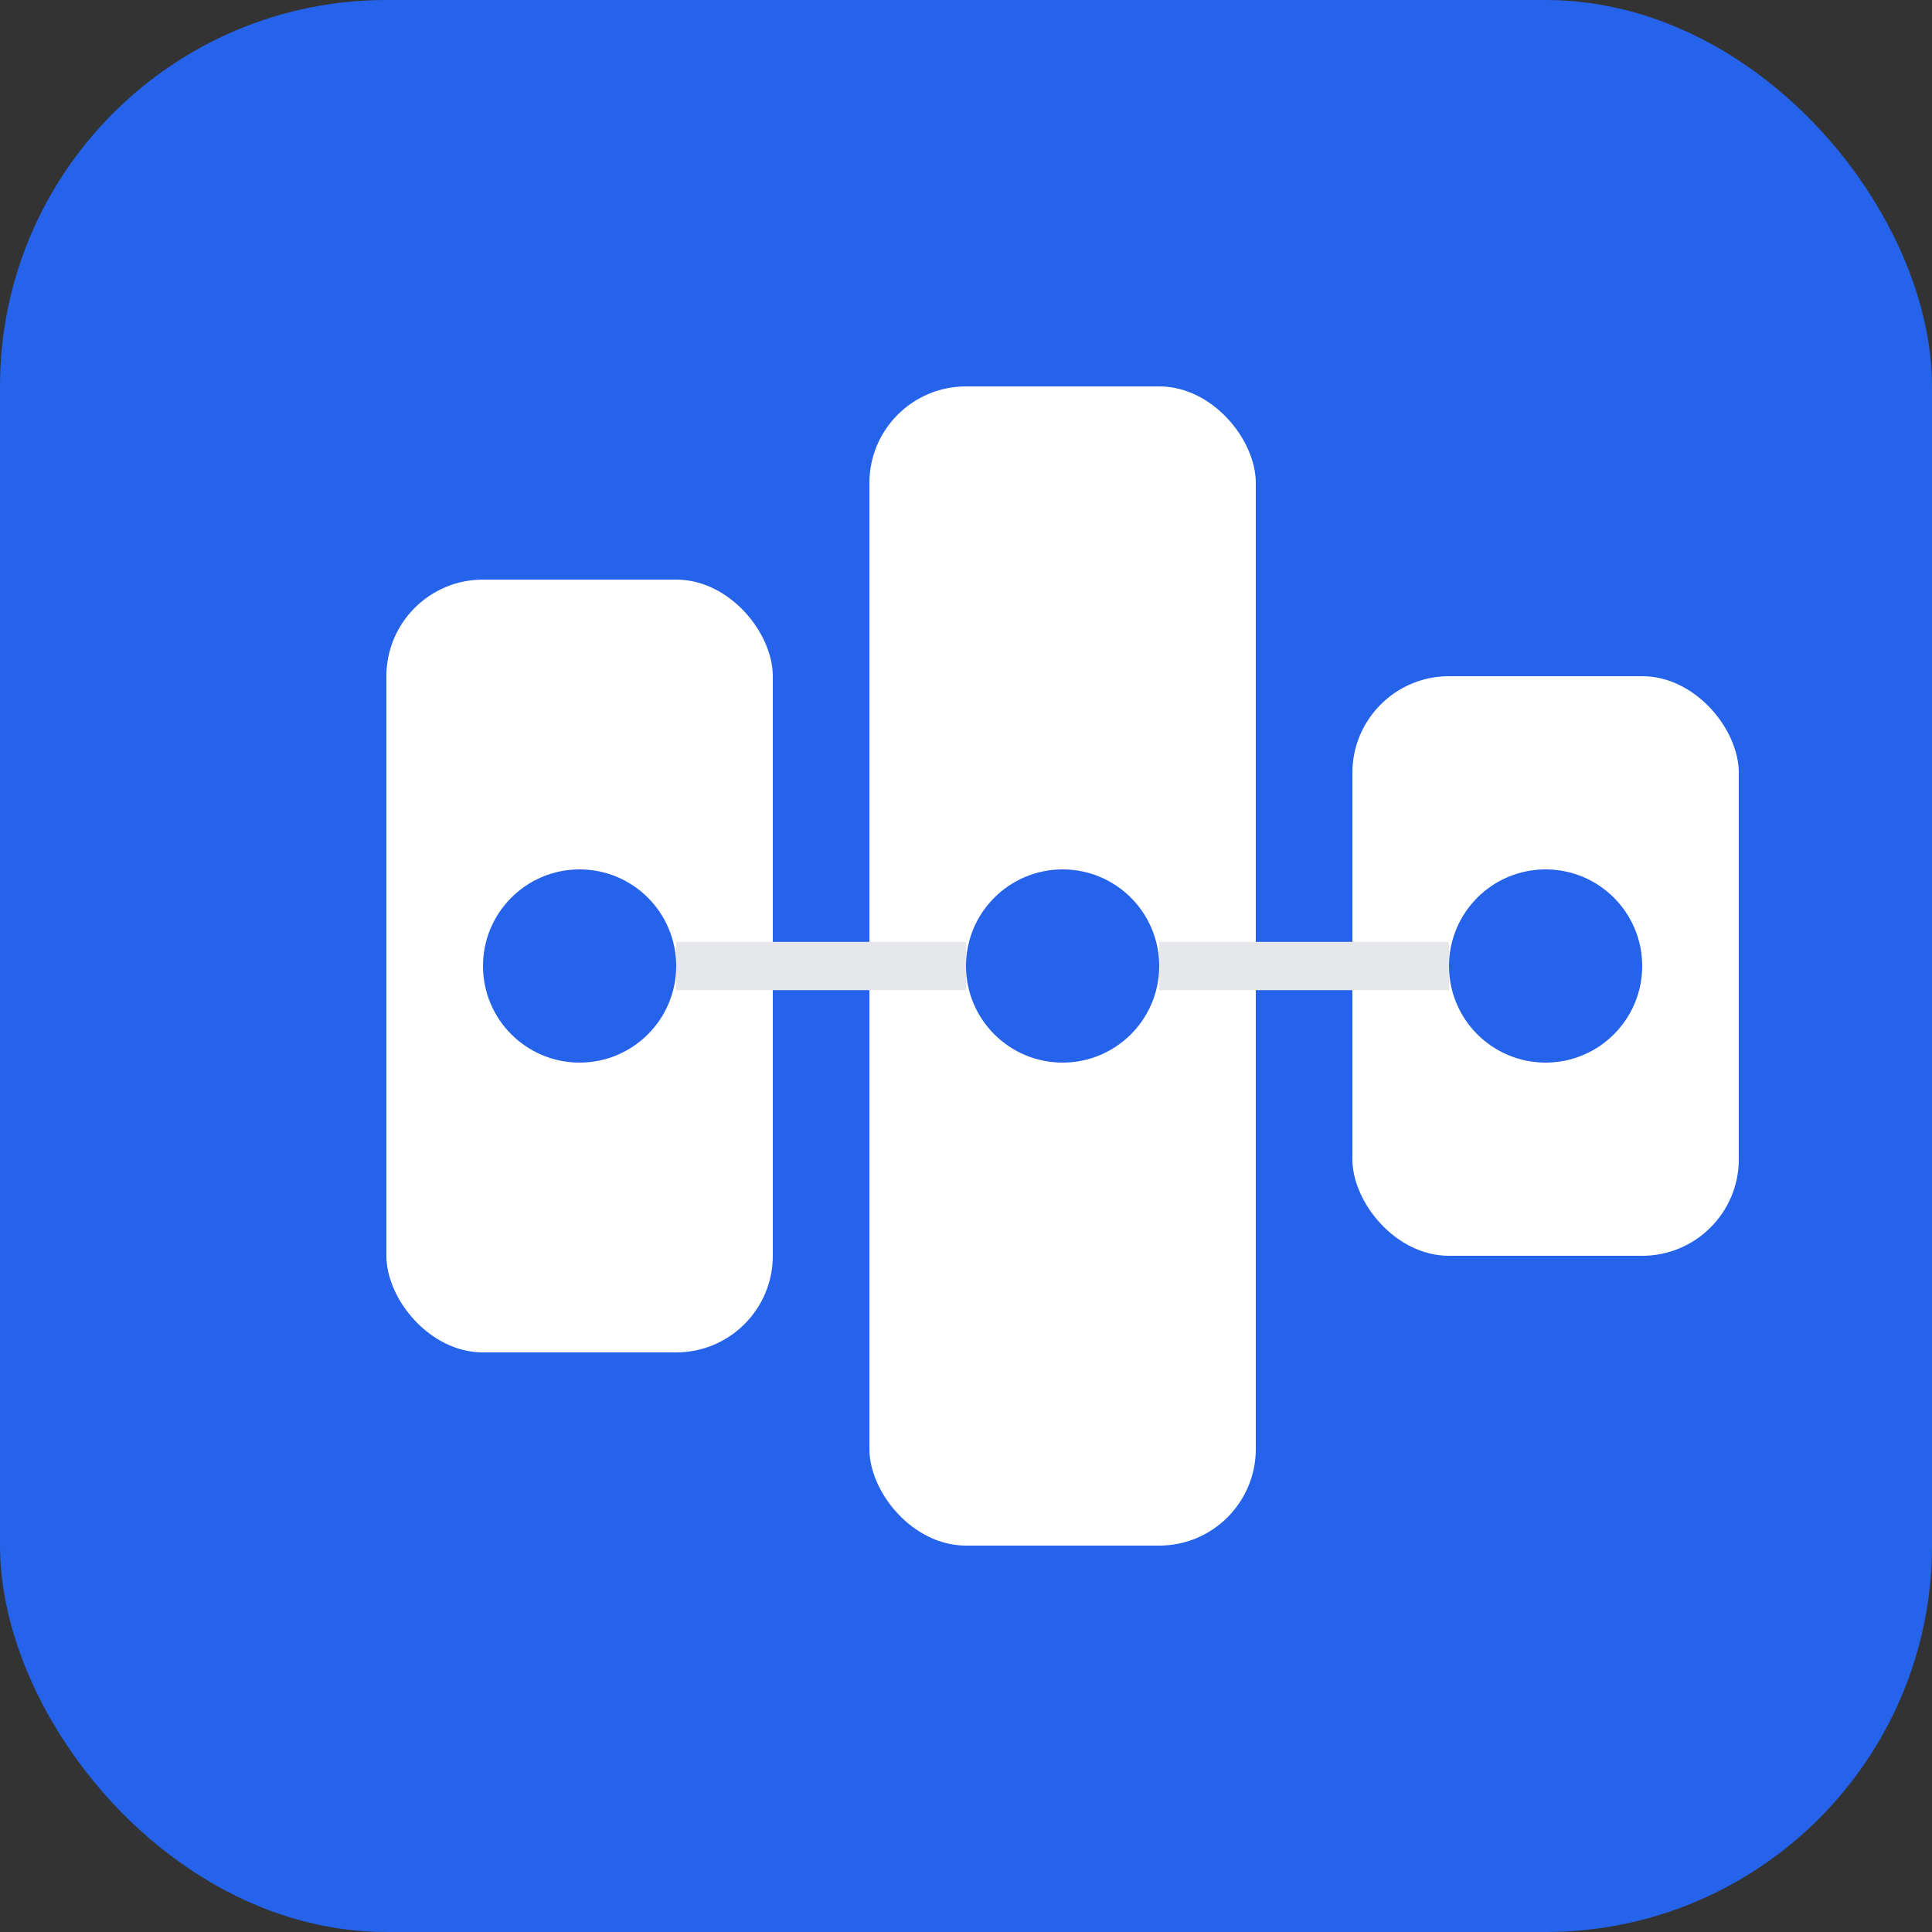 <?xml version="1.0" encoding="UTF-8"?>
<svg width="40" height="40" viewBox="0 0 40 40" fill="none" xmlns="http://www.w3.org/2000/svg">
  <rect x="0" y="0" width="40" height="40" fill="#333333" stroke="none"/>
  <!-- Background with rounded corners -->
  <rect width="40" height="40" rx="8" fill="#2563EB"/>
  
  <!-- Modern geometric design representing technology -->
  <rect x="8" y="12" width="8" height="16" rx="2" fill="white"/>
  <rect x="18" y="8" width="8" height="24" rx="2" fill="white"/>
  <rect x="28" y="14" width="8" height="12" rx="2" fill="white"/>
  
  <!-- Tech dots/connections -->
  <circle cx="12" cy="20" r="2" fill="#2563EB"/>
  <circle cx="22" cy="20" r="2" fill="#2563EB"/>
  <circle cx="32" cy="20" r="2" fill="#2563EB"/>
  
  <!-- Connection lines (subtle) -->
  <line x1="14" y1="20" x2="20" y2="20" stroke="#E5E7EB" stroke-width="1"/>
  <line x1="24" y1="20" x2="30" y2="20" stroke="#E5E7EB" stroke-width="1"/>
</svg>
